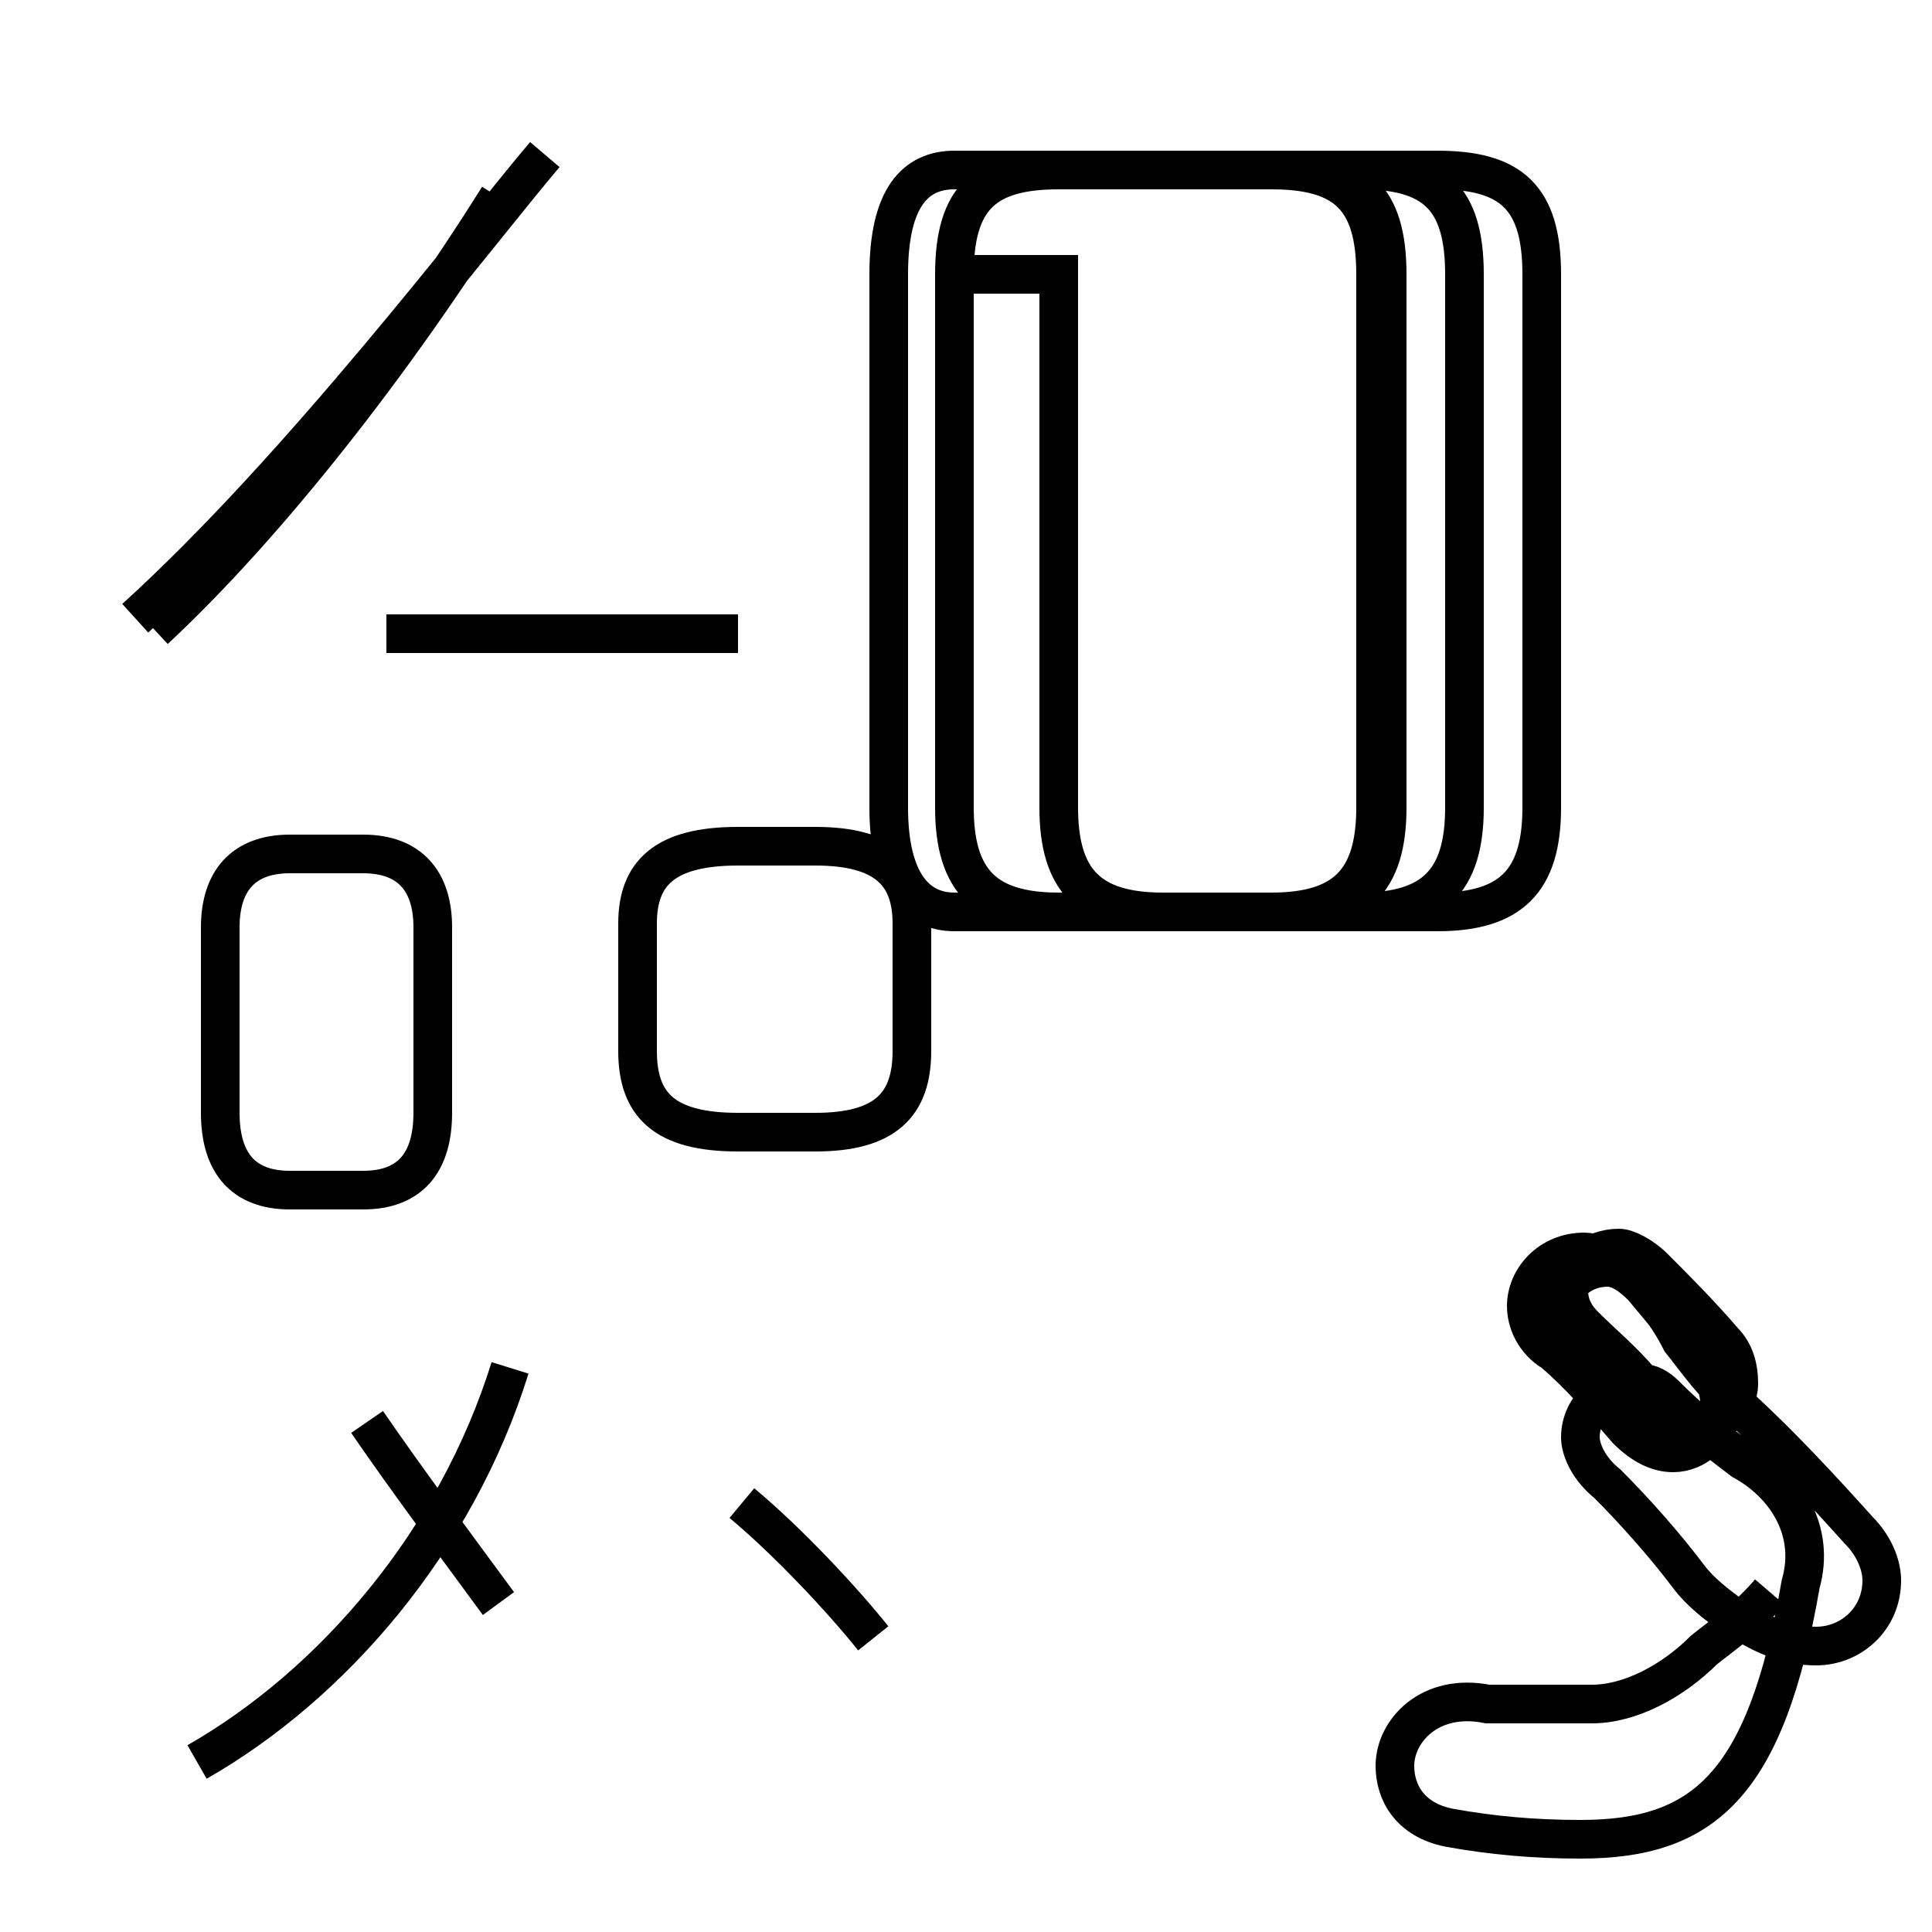 <?xml version='1.0' encoding='utf8'?>
<svg viewBox="0.0 -44.0 50.0 50.0" version="1.1" xmlns="http://www.w3.org/2000/svg">
<rect x="0.0" y="-44.0" width="50.0" height="50.0" fill="#808080" stroke="none"/>
<rect x="-1000" y="-1000" width="2000" height="2000" stroke="white" fill="white"/>
<g style="fill:none; stroke:#000000;  stroke-width:1">
<path d="M 4.0 27.7 C 6.9 30.4 10.2 34.6 12.9 38.9 M 3.5 28.0 C 7.8 31.9 12.4 38.0 14.1 40.0 M 7.5 13.2 L 9.4 13.2 C 10.6 13.2 11.2 13.9 11.2 15.2 L 11.2 20.0 C 11.2 21.2 10.6 21.9 9.4 21.9 L 7.5 21.9 C 6.3 21.9 5.7 21.2 5.7 20.0 L 5.7 15.2 C 5.7 13.9 6.3 13.2 7.5 13.2 Z M 12.9 2.5 C 11.8 4.0 10.6 5.6 9.5 7.2 M 13.2 8.6 C 11.8 4.1 8.6 0.4 5.1 -1.6 M 19.1 27.6 L 10.0 27.6 M 19.1 14.7 L 21.1 14.7 C 22.9 14.7 23.6 15.4 23.6 16.8 L 23.6 20.1 C 23.6 21.4 22.9 22.1 21.1 22.1 L 19.1 22.1 C 17.2 22.1 16.5 21.4 16.5 20.1 L 16.5 16.8 C 16.5 15.4 17.2 14.7 19.1 14.7 Z M 22.6 1.6 C 21.8 2.6 20.4 4.1 19.2 5.1 M 27.4 36.9 L 27.4 23.1 C 27.4 21.2 28.2 20.4 30.1 20.4 L 37.2 20.4 C 39.1 20.4 39.9 21.2 39.9 23.1 L 39.9 36.9 C 39.9 38.9 39.1 39.6 37.2 39.6 L 27.4 39.6 C 25.5 39.6 24.7 38.9 24.7 36.9 L 24.7 23.1 C 24.7 21.2 25.5 20.4 27.4 20.4 L 35.2 20.4 C 37.1 20.4 37.9 21.2 37.9 23.1 L 37.9 36.9 C 37.9 38.9 37.1 39.6 35.2 39.6 L 27.4 39.6 C 25.5 39.6 24.7 38.9 24.7 36.9 L 24.7 23.1 C 24.7 21.2 25.5 20.4 27.4 20.4 L 32.9 20.4 C 34.8 20.4 35.6 21.2 35.6 23.1 L 35.6 36.9 C 35.6 38.9 34.8 39.6 32.9 39.6 L 24.7 39.6 C 23.7 39.6 23.0 38.9 23.0 36.9 L 23.0 23.1 C 23.0 21.2 23.7 20.4 24.7 20.4 L 33.2 20.4 C 35.1 20.4 35.9 21.2 35.9 23.1 L 35.9 36.9 C 35.9 38.9 35.1 39.6 33.2 39.6 L 27.4 39.6 C 25.5 39.6 24.7 38.9 24.7 36.9 Z M 45.8 2.8 C 45.2 2.1 44.6 1.7 44.1 1.3 C 43.3 0.5 42.2 -0.1 41.2 -0.1 C 40.3 -0.1 39.5 -0.1 38.5 -0.1 C 37.0 0.2 36.1 -0.8 36.1 -1.7 C 36.1 -2.4 36.5 -3.1 37.5 -3.3 C 38.6 -3.5 39.7 -3.6 40.9 -3.6 C 44.1 -3.6 45.7 -2.2 46.6 3.0 C 47.0 4.4 46.2 5.6 45.1 6.2 C 44.3 6.8 43.7 7.3 43.1 7.9 C 42.9 8.1 42.7 8.2 42.5 8.2 C 41.6 8.2 40.9 7.6 40.9 6.8 C 40.9 6.5 41.1 6.0 41.6 5.6 C 42.3 4.9 43.1 4.0 43.7 3.2 C 44.0 2.8 44.4 2.5 44.8 2.2 C 45.6 1.7 46.2 1.4 47.0 1.4 C 47.9 1.4 48.7 2.1 48.7 3.1 C 48.7 3.5 48.5 4.0 48.1 4.4 C 47.2 5.4 46.1 6.6 45.0 7.6 C 44.3 8.2 43.9 8.8 43.5 9.3 C 43.1 10.1 42.5 10.8 41.9 11.2 C 41.6 11.5 41.2 11.6 41.0 11.6 C 40.1 11.6 39.5 10.9 39.5 10.2 C 39.5 9.8 39.7 9.3 40.2 9.0 C 40.9 8.4 41.5 7.7 42.1 7.0 C 42.5 6.6 42.9 6.4 43.3 6.4 C 43.9 6.4 44.5 6.9 44.5 7.7 C 44.5 8.0 44.4 8.3 44.1 8.7 C 43.6 9.4 43.0 10.1 42.5 10.7 C 42.2 11.0 41.9 11.2 41.6 11.2 C 41.0 11.2 40.4 10.8 40.4 10.1 C 40.4 9.8 40.6 9.5 40.9 9.2 C 41.4 8.8 42.0 8.2 42.5 7.6 C 43.0 7.2 43.4 7.0 43.9 7.0 C 44.4 7.0 45.0 7.6 45.0 8.2 C 45.0 8.6 44.9 9.0 44.6 9.3 C 44.0 10.0 43.3 10.7 42.8 11.2 C 42.5 11.5 42.1 11.7 41.9 11.7 C 41.2 11.7 40.6 11.2 40.6 10.6 C 40.6 10.3 40.7 10.0 41.0 9.7 C 41.5 9.2 42.0 8.8 42.5 8.2 C 43.0" transform="scale(1, -1)" />
</g>
</svg>